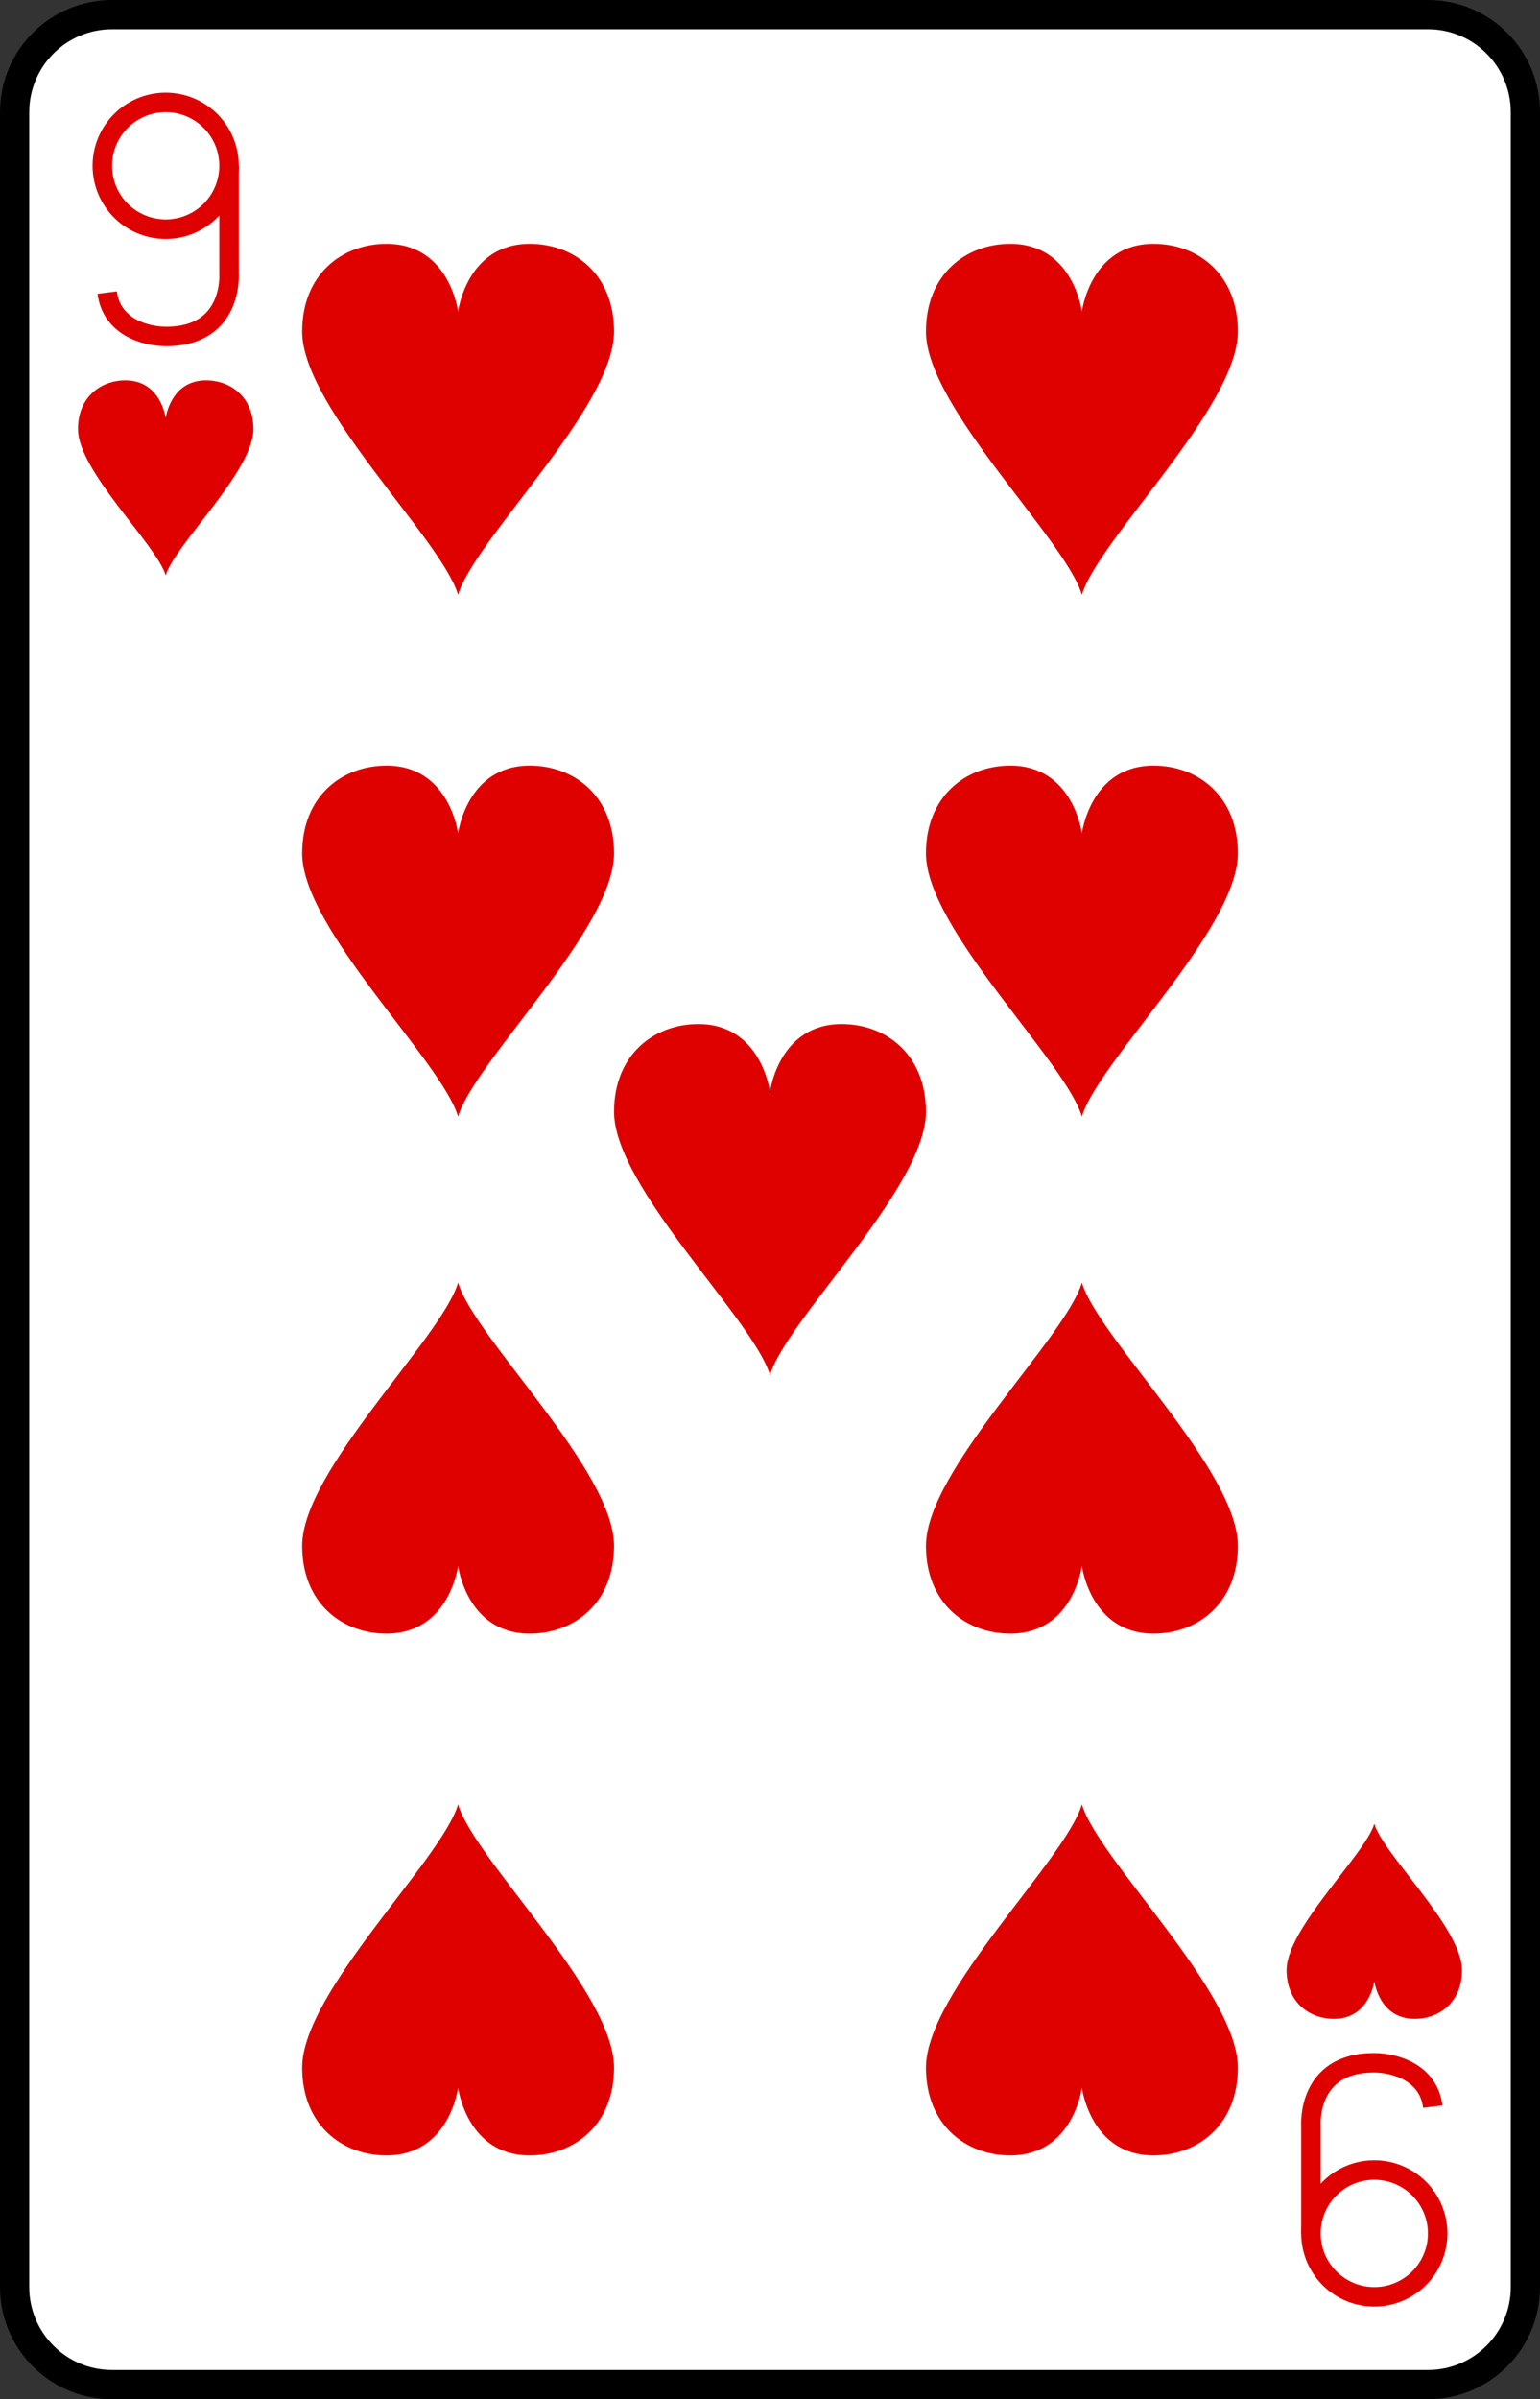 <?xml version="1.0" encoding="UTF-8"?>
<svg width="79" height="123" version="1.1" viewBox="0 0 79 123" xmlns="http://www.w3.org/2000/svg" xmlns:xlink="http://www.w3.org/1999/xlink">
 <rect x="0" y="0" width="79" height="123" fill="#333333" stroke="none"/>
 <defs>
  <path id="e" d="m78.25 117.25c0 2.762-2.238 5-5 5h-67.5c-2.761 0-5-2.238-5-5v-111.5c0-2.762 2.239-5 5-5h67.5c2.762 0 5 2.238 5 5z" fill="#fff" stroke="#000" stroke-width="1.5"/>
  <path id="b" d="m3.676-9c-3.243 0-3.676 3.477-3.676 3.477s-0.433-3.477-3.676-3.477c-2.27 0-4.324 1.559-4.324 4.5 0 3.886 7.191 10.689 8 13.5 0.813-2.814 8-9.614 8-13.5 0-2.941-2.054-4.5-4.324-4.5z" fill="#df0000"/>
  <path id="g" d="m2.067-5c-1.824 0-2.067 1.932-2.067 1.932s-0.243-1.932-2.067-1.932c-1.277 0-2.433 0.866-2.433 2.5 0 2.159 4.045 5.938 4.5 7.5 0.458-1.563 4.5-5.341 4.5-7.5 0-1.634-1.155-2.5-2.433-2.5z" fill="#df0000"/>
  <g id="m" fill="none">
   <path d="m642.75 9v5.5s0.25 3.25-3.23 3.25c-1.08 0-2.8-0.5-3.02-2.25"/>
   <path d="m642.75 9a3.25 3.25 0 1 0-6.5 0 3.25 3.25 0 1 0 6.5 0"/>
  </g>
  <g id="z" fill="none">
   <path d="m706.75 114a3.25 3.25 0 1 0-6.5 0 3.25 3.25 0 1 0 6.5 0"/>
   <path d="m700.25 114v-5.5s-0.25-3.25 3.23-3.25c1.08 0 2.8 0.5 3.02 2.25"/>
  </g>
 </defs>
 <use transform="translate(-632,-246)" x="632" y="246" xlink:href="#e"/>
 <use transform="translate(-632,-246)" x="1" y="245.5" stroke="#df0000" xlink:href="#m"/>
 <use transform="translate(-632,-246)" x="-1" y="246.5" stroke="#df0000" xlink:href="#z"/>
 <use transform="translate(8.5,24.5)" xlink:href="#g"/>
 <use transform="rotate(180,35.25,49.25)" xlink:href="#g"/>
 <use transform="translate(23.5,21.5)" xlink:href="#b"/>
 <use transform="translate(23.5,48.25)" xlink:href="#b"/>
 <use transform="rotate(180,11.75,37.375)" xlink:href="#b"/>
 <use transform="rotate(180,11.75,50.75)" xlink:href="#b"/>
 <use transform="translate(39.5,61.5)" xlink:href="#b"/>
 <use transform="translate(55.5,21.5)" xlink:href="#b"/>
 <use transform="translate(55.5,48.25)" xlink:href="#b"/>
 <use transform="rotate(180,27.75,37.375)" xlink:href="#b"/>
 <use transform="rotate(180,27.75,50.75)" xlink:href="#b"/>
</svg>

